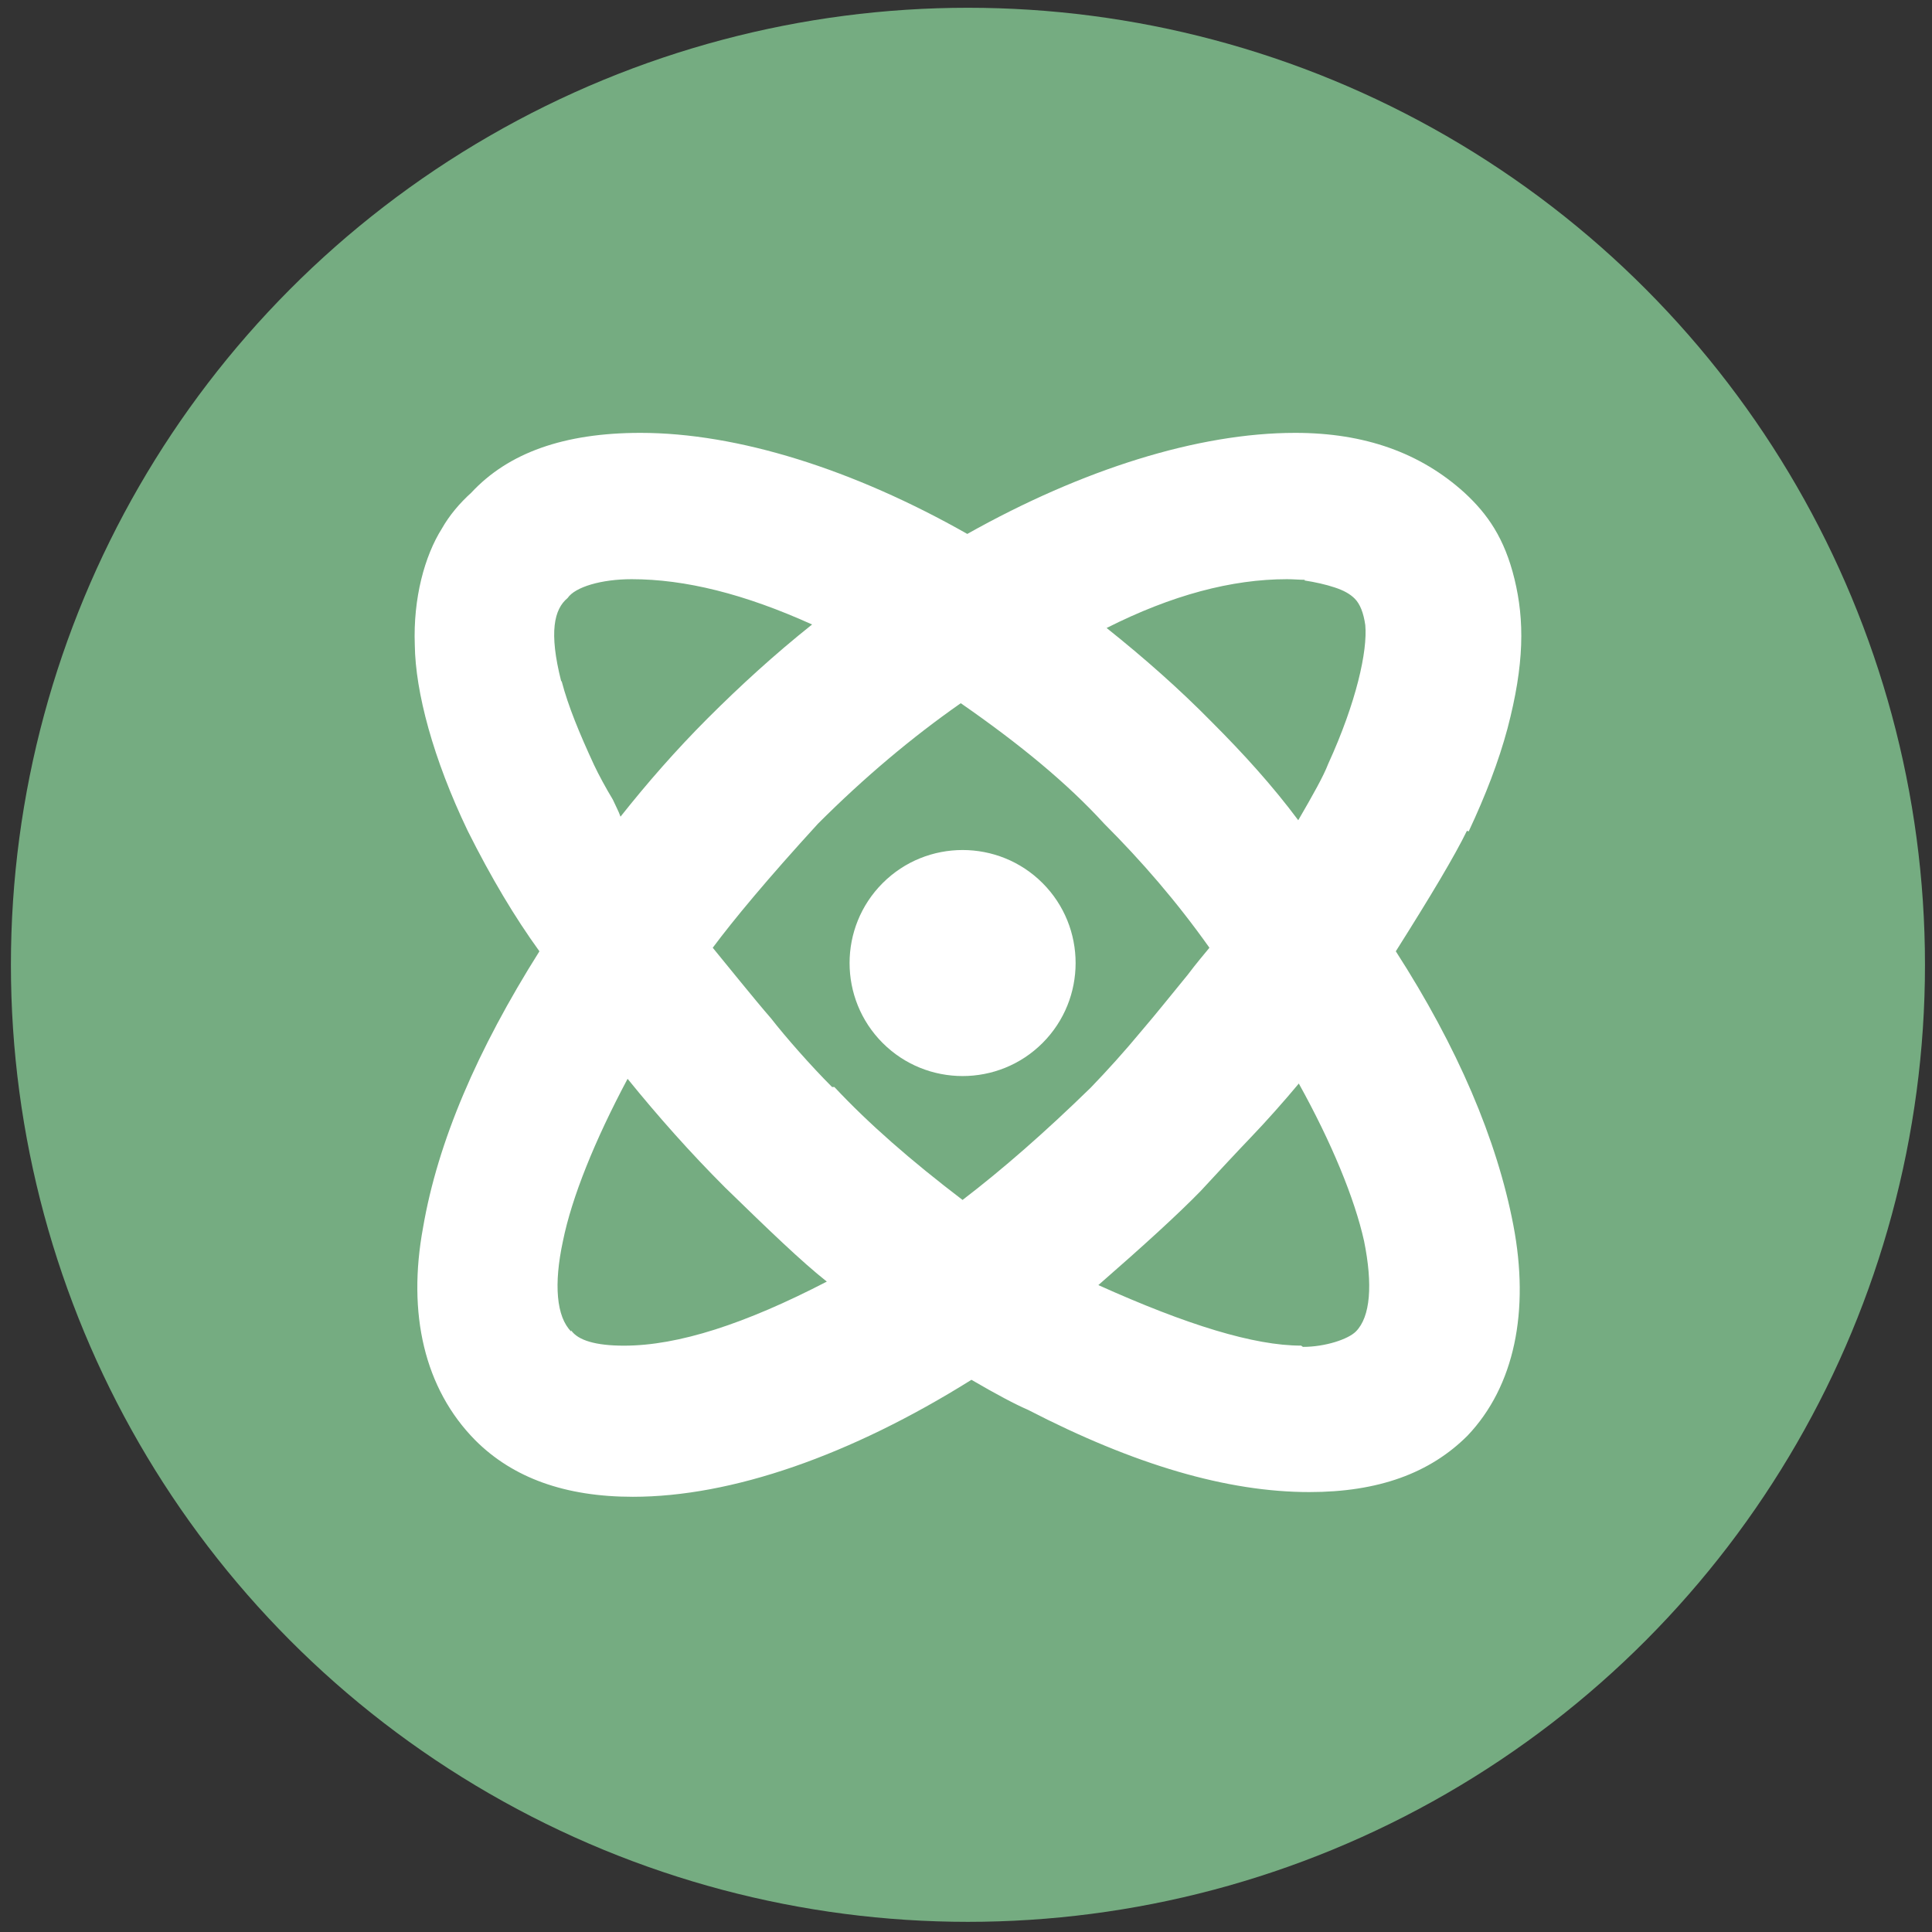<?xml version="1.0" encoding="UTF-8" standalone="no"?>
<svg width="136px" height="136px" viewBox="0 0 136 136" version="1.1" xmlns="http://www.w3.org/2000/svg" xmlns:xlink="http://www.w3.org/1999/xlink" xmlns:sketch="http://www.bohemiancoding.com/sketch/ns">
    <rect x="0" y="0" width="136" height="136" fill="#333333" stroke="none"/>
    <!-- Generator: Sketch 3.3.2 (12043) - http://www.bohemiancoding.com/sketch -->
    <title>Oval + Shape</title>
    <desc>Created with Sketch.</desc>
    <defs></defs>
    <g id="Page-1" stroke="none" stroke-width="1" fill="none" fill-rule="evenodd" sketch:type="MSPage">
        <g id="Oval-+-Shape" sketch:type="MSLayerGroup" transform="translate(-1.184, -0.442)">
            <ellipse id="Oval" fill="#75AC81" sketch:type="MSShapeGroup" cx="69.321" cy="68.358" rx="67.369" ry="67.369"></ellipse>
            <path d="M104.445,58.926 C103.577,60.705 101.921,63.478 99.44,67.407 C103.783,74.154 106.557,80.647 107.714,86.689 C108.872,92.729 107.797,98.024 104.488,101.502 C101.841,104.15 98.199,105.474 93.357,105.474 C87.606,105.474 81.068,103.571 73.538,99.68 C72.67,99.308 71.343,98.606 69.567,97.571 C61.043,102.906 52.685,105.806 45.734,105.806 C40.975,105.806 37.293,104.479 34.646,101.832 C31.047,98.193 29.847,92.898 30.964,86.856 C31.999,80.816 34.772,74.36 39.156,67.407 C37.419,65.008 35.763,62.235 34.107,58.926 C31.666,53.837 30.426,49.158 30.383,45.849 C30.259,42.54 31.085,39.56 32.285,37.657 C32.824,36.703 33.569,35.835 34.354,35.13 C36.961,32.317 40.892,30.913 46.27,30.913 C53.098,30.913 61.249,33.474 69.275,38.027 C77.383,33.474 85.535,30.913 92.363,30.913 C97.245,30.913 101.176,32.317 104.279,35.13 C105.892,36.62 107.093,38.319 107.797,41.213 C108.499,44.11 108.499,47.173 107.302,51.723 C106.68,54.04 105.772,56.401 104.571,58.966 L104.445,58.926 L104.445,58.926 Z M40.726,48.413 C41.181,50.15 41.967,52.055 43.001,54.29 C43.333,54.995 43.829,55.906 44.325,56.731 C44.531,57.189 44.737,57.559 44.863,57.931 C46.766,55.533 48.754,53.258 50.986,51.021 C53.304,48.705 55.702,46.511 58.35,44.402 C53.591,42.25 49.413,41.213 45.648,41.213 C43.537,41.213 41.677,41.752 41.139,42.54 C40.187,43.325 39.815,44.941 40.683,48.376 L40.726,48.413 L40.726,48.413 Z M41.388,94.093 C41.883,94.798 43.124,95.168 45.113,95.168 C48.92,95.168 53.637,93.638 59.387,90.658 C57.608,89.254 55.29,87.016 52.23,84.039 C49.746,81.555 47.514,79.034 45.362,76.383 C43.044,80.73 41.431,84.741 40.812,87.801 C40.15,90.864 40.356,93.139 41.391,94.173 L41.391,94.093 L41.388,94.093 Z M59.923,76.965 C62.324,79.532 65.301,82.137 68.942,84.91 C71.756,82.758 74.736,80.154 77.962,77.008 C79.12,75.807 80.32,74.481 81.521,73.034 C82.721,71.627 83.466,70.676 84.79,69.063 C85.412,68.235 85.947,67.613 86.32,67.157 C84.002,63.888 81.521,61.032 78.913,58.427 C76.346,55.613 72.997,52.843 68.816,49.943 C65.381,52.344 62.032,55.158 58.762,58.427 C55.204,62.315 52.803,65.215 51.356,67.157 C52.141,68.109 54.336,70.839 55.453,72.12 C56.487,73.446 58.267,75.472 59.757,76.962 L59.923,76.962 L59.923,76.965 Z M63.318,62.605 C66.421,59.502 71.469,59.502 74.573,62.605 C77.676,65.71 77.676,70.756 74.573,73.862 C71.469,76.965 66.421,76.965 63.318,73.862 C60.212,70.756 60.212,65.71 63.318,62.605 L63.318,62.605 Z M92.901,95.254 C94.474,95.254 96.087,94.715 96.626,94.173 C97.66,93.139 97.826,90.864 97.205,87.801 C96.543,84.824 94.93,80.893 92.612,76.716 C91.618,77.913 90.254,79.446 89.26,80.478 C88.265,81.515 86.652,83.251 85.701,84.283 C84.128,85.899 81.73,88.088 78.501,90.904 C84.75,93.718 89.466,95.165 92.775,95.165 L92.901,95.254 L92.901,95.254 Z M93.064,41.256 C92.609,41.256 92.236,41.213 91.784,41.213 C87.893,41.213 83.672,42.33 79.082,44.648 C81.73,46.76 84.214,48.955 86.489,51.27 C88.724,53.505 90.749,55.737 92.572,58.181 C93.606,56.401 94.351,55.075 94.683,54.207 C96.669,49.86 97.457,46.261 97.291,44.442 C97.167,43.571 96.918,42.952 96.546,42.58 C96.213,42.247 95.761,41.998 95.139,41.795 C94.517,41.588 93.775,41.419 92.987,41.299 L93.064,41.256 L93.064,41.256 Z" id="Shape" fill="#FFFFFF" sketch:type="MSShapeGroup"></path>
        </g>
    </g>
</svg>